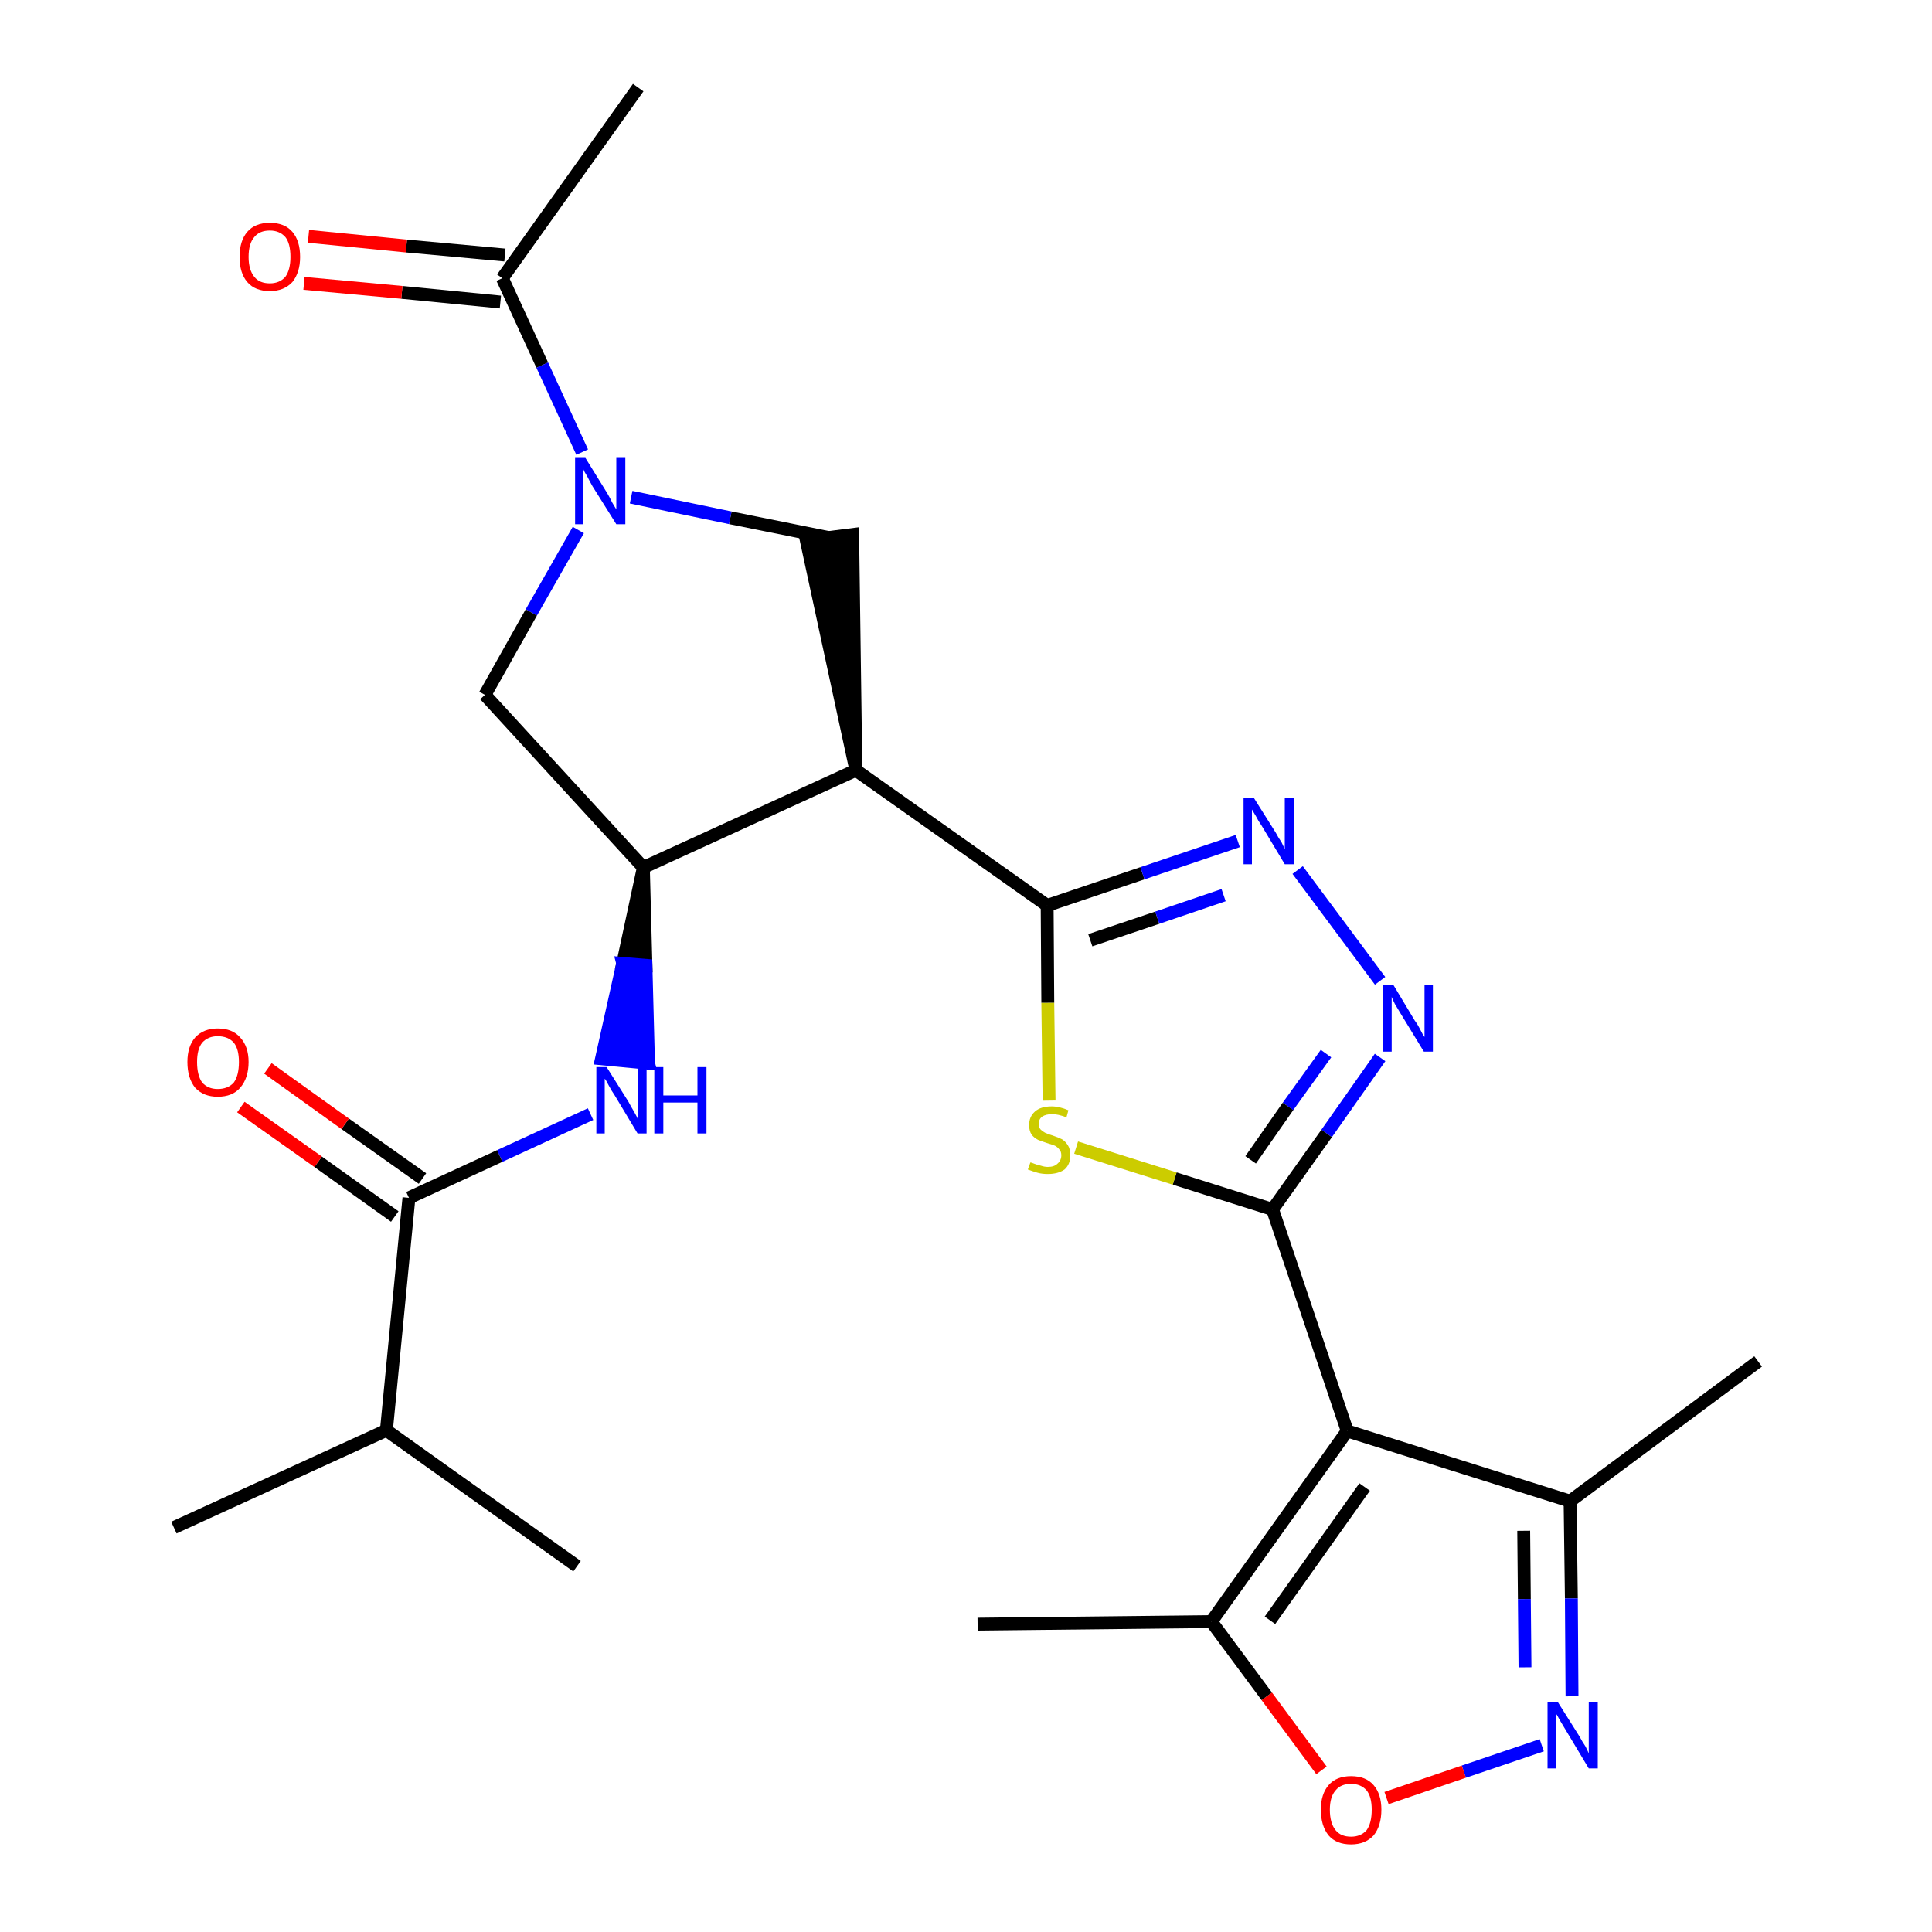 <?xml version='1.0' encoding='iso-8859-1'?>
<svg version='1.1' baseProfile='full'
              xmlns='http://www.w3.org/2000/svg'
                      xmlns:rdkit='http://www.rdkit.org/xml'
                      xmlns:xlink='http://www.w3.org/1999/xlink'
                  xml:space='preserve'
width='300px' height='300px' viewBox='0 0 300 300'>
<!-- END OF HEADER -->
<path class='bond-0 atom-0 atom-1' d='M 99.1,13.6 L 78.0,43.2' style='fill:none;fill-rule:evenodd;stroke:#000000;stroke-width:2.0px;stroke-linecap:butt;stroke-linejoin:miter;stroke-opacity:1' />
<path class='bond-1 atom-1 atom-2' d='M 78.4,39.6 L 63.1,38.2' style='fill:none;fill-rule:evenodd;stroke:#000000;stroke-width:2.0px;stroke-linecap:butt;stroke-linejoin:miter;stroke-opacity:1' />
<path class='bond-1 atom-1 atom-2' d='M 63.1,38.2 L 47.9,36.7' style='fill:none;fill-rule:evenodd;stroke:#FF0000;stroke-width:2.0px;stroke-linecap:butt;stroke-linejoin:miter;stroke-opacity:1' />
<path class='bond-1 atom-1 atom-2' d='M 77.7,46.9 L 62.4,45.4' style='fill:none;fill-rule:evenodd;stroke:#000000;stroke-width:2.0px;stroke-linecap:butt;stroke-linejoin:miter;stroke-opacity:1' />
<path class='bond-1 atom-1 atom-2' d='M 62.4,45.4 L 47.2,44.0' style='fill:none;fill-rule:evenodd;stroke:#FF0000;stroke-width:2.0px;stroke-linecap:butt;stroke-linejoin:miter;stroke-opacity:1' />
<path class='bond-2 atom-1 atom-3' d='M 78.0,43.2 L 84.2,56.7' style='fill:none;fill-rule:evenodd;stroke:#000000;stroke-width:2.0px;stroke-linecap:butt;stroke-linejoin:miter;stroke-opacity:1' />
<path class='bond-2 atom-1 atom-3' d='M 84.2,56.7 L 90.4,70.2' style='fill:none;fill-rule:evenodd;stroke:#0000FF;stroke-width:2.0px;stroke-linecap:butt;stroke-linejoin:miter;stroke-opacity:1' />
<path class='bond-3 atom-3 atom-4' d='M 89.8,82.3 L 82.5,95.1' style='fill:none;fill-rule:evenodd;stroke:#0000FF;stroke-width:2.0px;stroke-linecap:butt;stroke-linejoin:miter;stroke-opacity:1' />
<path class='bond-3 atom-3 atom-4' d='M 82.5,95.1 L 75.3,107.9' style='fill:none;fill-rule:evenodd;stroke:#000000;stroke-width:2.0px;stroke-linecap:butt;stroke-linejoin:miter;stroke-opacity:1' />
<path class='bond-25 atom-25 atom-3' d='M 128.8,83.5 L 113.4,80.4' style='fill:none;fill-rule:evenodd;stroke:#000000;stroke-width:2.0px;stroke-linecap:butt;stroke-linejoin:miter;stroke-opacity:1' />
<path class='bond-25 atom-25 atom-3' d='M 113.4,80.4 L 98.0,77.2' style='fill:none;fill-rule:evenodd;stroke:#0000FF;stroke-width:2.0px;stroke-linecap:butt;stroke-linejoin:miter;stroke-opacity:1' />
<path class='bond-4 atom-4 atom-5' d='M 75.3,107.9 L 99.9,134.7' style='fill:none;fill-rule:evenodd;stroke:#000000;stroke-width:2.0px;stroke-linecap:butt;stroke-linejoin:miter;stroke-opacity:1' />
<path class='bond-5 atom-5 atom-6' d='M 99.9,134.7 L 96.7,149.6 L 100.3,149.9 Z' style='fill:#000000;fill-rule:evenodd;fill-opacity:1;stroke:#000000;stroke-width:2.0px;stroke-linecap:butt;stroke-linejoin:miter;stroke-opacity:1;' />
<path class='bond-5 atom-5 atom-6' d='M 96.7,149.6 L 100.7,165.1 L 93.4,164.4 Z' style='fill:#0000FF;fill-rule:evenodd;fill-opacity:1;stroke:#0000FF;stroke-width:2.0px;stroke-linecap:butt;stroke-linejoin:miter;stroke-opacity:1;' />
<path class='bond-5 atom-5 atom-6' d='M 96.7,149.6 L 100.3,149.9 L 100.7,165.1 Z' style='fill:#0000FF;fill-rule:evenodd;fill-opacity:1;stroke:#0000FF;stroke-width:2.0px;stroke-linecap:butt;stroke-linejoin:miter;stroke-opacity:1;' />
<path class='bond-11 atom-5 atom-12' d='M 99.9,134.7 L 132.9,119.6' style='fill:none;fill-rule:evenodd;stroke:#000000;stroke-width:2.0px;stroke-linecap:butt;stroke-linejoin:miter;stroke-opacity:1' />
<path class='bond-6 atom-6 atom-7' d='M 91.7,173.0 L 77.6,179.5' style='fill:none;fill-rule:evenodd;stroke:#0000FF;stroke-width:2.0px;stroke-linecap:butt;stroke-linejoin:miter;stroke-opacity:1' />
<path class='bond-6 atom-6 atom-7' d='M 77.6,179.5 L 63.5,186.0' style='fill:none;fill-rule:evenodd;stroke:#000000;stroke-width:2.0px;stroke-linecap:butt;stroke-linejoin:miter;stroke-opacity:1' />
<path class='bond-7 atom-7 atom-8' d='M 65.6,183.0 L 53.6,174.5' style='fill:none;fill-rule:evenodd;stroke:#000000;stroke-width:2.0px;stroke-linecap:butt;stroke-linejoin:miter;stroke-opacity:1' />
<path class='bond-7 atom-7 atom-8' d='M 53.6,174.5 L 41.6,165.9' style='fill:none;fill-rule:evenodd;stroke:#FF0000;stroke-width:2.0px;stroke-linecap:butt;stroke-linejoin:miter;stroke-opacity:1' />
<path class='bond-7 atom-7 atom-8' d='M 61.3,188.9 L 49.4,180.4' style='fill:none;fill-rule:evenodd;stroke:#000000;stroke-width:2.0px;stroke-linecap:butt;stroke-linejoin:miter;stroke-opacity:1' />
<path class='bond-7 atom-7 atom-8' d='M 49.4,180.4 L 37.4,171.9' style='fill:none;fill-rule:evenodd;stroke:#FF0000;stroke-width:2.0px;stroke-linecap:butt;stroke-linejoin:miter;stroke-opacity:1' />
<path class='bond-8 atom-7 atom-9' d='M 63.5,186.0 L 60.0,222.1' style='fill:none;fill-rule:evenodd;stroke:#000000;stroke-width:2.0px;stroke-linecap:butt;stroke-linejoin:miter;stroke-opacity:1' />
<path class='bond-9 atom-9 atom-10' d='M 60.0,222.1 L 27.0,237.2' style='fill:none;fill-rule:evenodd;stroke:#000000;stroke-width:2.0px;stroke-linecap:butt;stroke-linejoin:miter;stroke-opacity:1' />
<path class='bond-10 atom-9 atom-11' d='M 60.0,222.1 L 89.6,243.2' style='fill:none;fill-rule:evenodd;stroke:#000000;stroke-width:2.0px;stroke-linecap:butt;stroke-linejoin:miter;stroke-opacity:1' />
<path class='bond-12 atom-12 atom-13' d='M 132.9,119.6 L 162.6,140.6' style='fill:none;fill-rule:evenodd;stroke:#000000;stroke-width:2.0px;stroke-linecap:butt;stroke-linejoin:miter;stroke-opacity:1' />
<path class='bond-24 atom-12 atom-25' d='M 132.9,119.6 L 132.4,83.0 L 125.2,83.9 Z' style='fill:#000000;fill-rule:evenodd;fill-opacity:1;stroke:#000000;stroke-width:2.0px;stroke-linecap:butt;stroke-linejoin:miter;stroke-opacity:1;' />
<path class='bond-13 atom-13 atom-14' d='M 162.6,140.6 L 177.4,135.6' style='fill:none;fill-rule:evenodd;stroke:#000000;stroke-width:2.0px;stroke-linecap:butt;stroke-linejoin:miter;stroke-opacity:1' />
<path class='bond-13 atom-13 atom-14' d='M 177.4,135.6 L 192.2,130.6' style='fill:none;fill-rule:evenodd;stroke:#0000FF;stroke-width:2.0px;stroke-linecap:butt;stroke-linejoin:miter;stroke-opacity:1' />
<path class='bond-13 atom-13 atom-14' d='M 169.3,146.0 L 179.7,142.5' style='fill:none;fill-rule:evenodd;stroke:#000000;stroke-width:2.0px;stroke-linecap:butt;stroke-linejoin:miter;stroke-opacity:1' />
<path class='bond-13 atom-13 atom-14' d='M 179.7,142.5 L 190.0,139.0' style='fill:none;fill-rule:evenodd;stroke:#0000FF;stroke-width:2.0px;stroke-linecap:butt;stroke-linejoin:miter;stroke-opacity:1' />
<path class='bond-26 atom-24 atom-13' d='M 162.9,170.9 L 162.7,155.7' style='fill:none;fill-rule:evenodd;stroke:#CCCC00;stroke-width:2.0px;stroke-linecap:butt;stroke-linejoin:miter;stroke-opacity:1' />
<path class='bond-26 atom-24 atom-13' d='M 162.7,155.7 L 162.6,140.6' style='fill:none;fill-rule:evenodd;stroke:#000000;stroke-width:2.0px;stroke-linecap:butt;stroke-linejoin:miter;stroke-opacity:1' />
<path class='bond-14 atom-14 atom-15' d='M 201.5,135.1 L 214.3,152.3' style='fill:none;fill-rule:evenodd;stroke:#0000FF;stroke-width:2.0px;stroke-linecap:butt;stroke-linejoin:miter;stroke-opacity:1' />
<path class='bond-15 atom-15 atom-16' d='M 214.3,164.2 L 206.0,176.0' style='fill:none;fill-rule:evenodd;stroke:#0000FF;stroke-width:2.0px;stroke-linecap:butt;stroke-linejoin:miter;stroke-opacity:1' />
<path class='bond-15 atom-15 atom-16' d='M 206.0,176.0 L 197.6,187.8' style='fill:none;fill-rule:evenodd;stroke:#000000;stroke-width:2.0px;stroke-linecap:butt;stroke-linejoin:miter;stroke-opacity:1' />
<path class='bond-15 atom-15 atom-16' d='M 205.9,163.6 L 200.0,171.8' style='fill:none;fill-rule:evenodd;stroke:#0000FF;stroke-width:2.0px;stroke-linecap:butt;stroke-linejoin:miter;stroke-opacity:1' />
<path class='bond-15 atom-15 atom-16' d='M 200.0,171.8 L 194.2,180.1' style='fill:none;fill-rule:evenodd;stroke:#000000;stroke-width:2.0px;stroke-linecap:butt;stroke-linejoin:miter;stroke-opacity:1' />
<path class='bond-16 atom-16 atom-17' d='M 197.6,187.8 L 209.2,222.2' style='fill:none;fill-rule:evenodd;stroke:#000000;stroke-width:2.0px;stroke-linecap:butt;stroke-linejoin:miter;stroke-opacity:1' />
<path class='bond-23 atom-16 atom-24' d='M 197.6,187.8 L 182.4,183.0' style='fill:none;fill-rule:evenodd;stroke:#000000;stroke-width:2.0px;stroke-linecap:butt;stroke-linejoin:miter;stroke-opacity:1' />
<path class='bond-23 atom-16 atom-24' d='M 182.4,183.0 L 167.1,178.2' style='fill:none;fill-rule:evenodd;stroke:#CCCC00;stroke-width:2.0px;stroke-linecap:butt;stroke-linejoin:miter;stroke-opacity:1' />
<path class='bond-17 atom-17 atom-18' d='M 209.2,222.2 L 243.8,233.1' style='fill:none;fill-rule:evenodd;stroke:#000000;stroke-width:2.0px;stroke-linecap:butt;stroke-linejoin:miter;stroke-opacity:1' />
<path class='bond-27 atom-22 atom-17' d='M 188.1,251.8 L 209.2,222.2' style='fill:none;fill-rule:evenodd;stroke:#000000;stroke-width:2.0px;stroke-linecap:butt;stroke-linejoin:miter;stroke-opacity:1' />
<path class='bond-27 atom-22 atom-17' d='M 197.2,251.6 L 211.9,230.9' style='fill:none;fill-rule:evenodd;stroke:#000000;stroke-width:2.0px;stroke-linecap:butt;stroke-linejoin:miter;stroke-opacity:1' />
<path class='bond-18 atom-18 atom-19' d='M 243.8,233.1 L 273.0,211.4' style='fill:none;fill-rule:evenodd;stroke:#000000;stroke-width:2.0px;stroke-linecap:butt;stroke-linejoin:miter;stroke-opacity:1' />
<path class='bond-19 atom-18 atom-20' d='M 243.8,233.1 L 244.0,248.2' style='fill:none;fill-rule:evenodd;stroke:#000000;stroke-width:2.0px;stroke-linecap:butt;stroke-linejoin:miter;stroke-opacity:1' />
<path class='bond-19 atom-18 atom-20' d='M 244.0,248.2 L 244.1,263.4' style='fill:none;fill-rule:evenodd;stroke:#0000FF;stroke-width:2.0px;stroke-linecap:butt;stroke-linejoin:miter;stroke-opacity:1' />
<path class='bond-19 atom-18 atom-20' d='M 236.6,237.7 L 236.7,248.3' style='fill:none;fill-rule:evenodd;stroke:#000000;stroke-width:2.0px;stroke-linecap:butt;stroke-linejoin:miter;stroke-opacity:1' />
<path class='bond-19 atom-18 atom-20' d='M 236.7,248.3 L 236.8,258.9' style='fill:none;fill-rule:evenodd;stroke:#0000FF;stroke-width:2.0px;stroke-linecap:butt;stroke-linejoin:miter;stroke-opacity:1' />
<path class='bond-20 atom-20 atom-21' d='M 239.4,271.0 L 227.3,275.1' style='fill:none;fill-rule:evenodd;stroke:#0000FF;stroke-width:2.0px;stroke-linecap:butt;stroke-linejoin:miter;stroke-opacity:1' />
<path class='bond-20 atom-20 atom-21' d='M 227.3,275.1 L 215.3,279.2' style='fill:none;fill-rule:evenodd;stroke:#FF0000;stroke-width:2.0px;stroke-linecap:butt;stroke-linejoin:miter;stroke-opacity:1' />
<path class='bond-21 atom-21 atom-22' d='M 205.2,274.9 L 196.7,263.4' style='fill:none;fill-rule:evenodd;stroke:#FF0000;stroke-width:2.0px;stroke-linecap:butt;stroke-linejoin:miter;stroke-opacity:1' />
<path class='bond-21 atom-21 atom-22' d='M 196.7,263.4 L 188.1,251.8' style='fill:none;fill-rule:evenodd;stroke:#000000;stroke-width:2.0px;stroke-linecap:butt;stroke-linejoin:miter;stroke-opacity:1' />
<path class='bond-22 atom-22 atom-23' d='M 188.1,251.8 L 151.8,252.2' style='fill:none;fill-rule:evenodd;stroke:#000000;stroke-width:2.0px;stroke-linecap:butt;stroke-linejoin:miter;stroke-opacity:1' />
<path  class='atom-2' d='M 37.2 39.9
Q 37.2 37.4, 38.4 36.0
Q 39.6 34.6, 41.9 34.6
Q 44.2 34.6, 45.4 36.0
Q 46.6 37.4, 46.6 39.9
Q 46.6 42.3, 45.4 43.8
Q 44.1 45.2, 41.9 45.2
Q 39.6 45.2, 38.4 43.8
Q 37.2 42.4, 37.2 39.9
M 41.9 44.0
Q 43.4 44.0, 44.3 43.0
Q 45.1 41.9, 45.1 39.9
Q 45.1 37.8, 44.3 36.8
Q 43.4 35.8, 41.9 35.8
Q 40.3 35.8, 39.5 36.8
Q 38.6 37.8, 38.6 39.9
Q 38.6 41.9, 39.5 43.0
Q 40.3 44.0, 41.9 44.0
' fill='#FF0000'/>
<path  class='atom-3' d='M 90.9 71.1
L 94.3 76.6
Q 94.6 77.1, 95.1 78.1
Q 95.7 79.1, 95.7 79.1
L 95.7 71.1
L 97.1 71.1
L 97.1 81.4
L 95.7 81.4
L 92.0 75.5
Q 91.6 74.8, 91.2 74.0
Q 90.7 73.2, 90.6 72.9
L 90.6 81.4
L 89.3 81.4
L 89.3 71.1
L 90.9 71.1
' fill='#0000FF'/>
<path  class='atom-6' d='M 94.2 165.7
L 97.6 171.1
Q 97.9 171.7, 98.5 172.7
Q 99.0 173.6, 99.0 173.7
L 99.0 165.7
L 100.4 165.7
L 100.4 176.0
L 99.0 176.0
L 95.4 170.0
Q 94.9 169.3, 94.5 168.5
Q 94.1 167.7, 93.9 167.5
L 93.9 176.0
L 92.6 176.0
L 92.6 165.7
L 94.2 165.7
' fill='#0000FF'/>
<path  class='atom-6' d='M 101.6 165.7
L 103.0 165.7
L 103.0 170.1
L 108.3 170.1
L 108.3 165.7
L 109.7 165.7
L 109.7 176.0
L 108.3 176.0
L 108.3 171.2
L 103.0 171.2
L 103.0 176.0
L 101.6 176.0
L 101.6 165.7
' fill='#0000FF'/>
<path  class='atom-8' d='M 29.1 164.9
Q 29.1 162.5, 30.3 161.1
Q 31.6 159.7, 33.8 159.7
Q 36.1 159.7, 37.3 161.1
Q 38.6 162.5, 38.6 164.9
Q 38.6 167.4, 37.3 168.9
Q 36.1 170.3, 33.8 170.3
Q 31.6 170.3, 30.3 168.9
Q 29.1 167.4, 29.1 164.9
M 33.8 169.1
Q 35.4 169.1, 36.3 168.1
Q 37.1 167.0, 37.1 164.9
Q 37.1 162.9, 36.3 161.9
Q 35.4 160.9, 33.8 160.9
Q 32.3 160.9, 31.4 161.9
Q 30.6 162.9, 30.6 164.9
Q 30.6 167.0, 31.4 168.1
Q 32.3 169.1, 33.8 169.1
' fill='#FF0000'/>
<path  class='atom-14' d='M 194.7 123.9
L 198.1 129.3
Q 198.4 129.9, 199.0 130.8
Q 199.5 131.8, 199.5 131.9
L 199.5 123.9
L 200.9 123.9
L 200.9 134.2
L 199.5 134.2
L 195.9 128.2
Q 195.4 127.5, 195.0 126.7
Q 194.5 125.9, 194.4 125.7
L 194.4 134.2
L 193.1 134.2
L 193.1 123.9
L 194.7 123.9
' fill='#0000FF'/>
<path  class='atom-15' d='M 216.4 153.0
L 219.7 158.5
Q 220.1 159.0, 220.6 160.0
Q 221.1 161.0, 221.2 161.0
L 221.2 153.0
L 222.5 153.0
L 222.5 163.3
L 221.1 163.3
L 217.5 157.4
Q 217.1 156.7, 216.6 155.9
Q 216.2 155.1, 216.1 154.8
L 216.1 163.3
L 214.7 163.3
L 214.7 153.0
L 216.4 153.0
' fill='#0000FF'/>
<path  class='atom-20' d='M 241.9 264.3
L 245.3 269.7
Q 245.6 270.3, 246.2 271.2
Q 246.7 272.2, 246.7 272.3
L 246.7 264.3
L 248.1 264.3
L 248.1 274.6
L 246.7 274.6
L 243.1 268.6
Q 242.7 267.9, 242.2 267.1
Q 241.8 266.3, 241.6 266.1
L 241.6 274.6
L 240.3 274.6
L 240.3 264.3
L 241.9 264.3
' fill='#0000FF'/>
<path  class='atom-21' d='M 205.1 281.0
Q 205.1 278.6, 206.3 277.2
Q 207.5 275.8, 209.8 275.8
Q 212.1 275.8, 213.3 277.2
Q 214.5 278.6, 214.5 281.0
Q 214.5 283.5, 213.3 285.0
Q 212.0 286.4, 209.8 286.4
Q 207.5 286.4, 206.3 285.0
Q 205.1 283.5, 205.1 281.0
M 209.8 285.2
Q 211.3 285.2, 212.2 284.2
Q 213.0 283.1, 213.0 281.0
Q 213.0 279.0, 212.2 278.0
Q 211.3 277.0, 209.8 277.0
Q 208.2 277.0, 207.4 278.0
Q 206.5 279.0, 206.5 281.0
Q 206.5 283.1, 207.4 284.2
Q 208.2 285.2, 209.8 285.2
' fill='#FF0000'/>
<path  class='atom-24' d='M 160.0 180.5
Q 160.1 180.5, 160.6 180.7
Q 161.1 180.9, 161.6 181.0
Q 162.2 181.2, 162.7 181.2
Q 163.7 181.2, 164.2 180.7
Q 164.8 180.2, 164.8 179.4
Q 164.8 178.8, 164.5 178.5
Q 164.2 178.1, 163.8 177.9
Q 163.3 177.7, 162.6 177.5
Q 161.7 177.2, 161.2 177.0
Q 160.6 176.7, 160.2 176.2
Q 159.8 175.6, 159.8 174.7
Q 159.8 173.4, 160.7 172.6
Q 161.6 171.8, 163.3 171.8
Q 164.5 171.8, 165.9 172.4
L 165.6 173.5
Q 164.3 173.0, 163.4 173.0
Q 162.4 173.0, 161.8 173.4
Q 161.3 173.8, 161.3 174.5
Q 161.3 175.1, 161.6 175.4
Q 161.9 175.7, 162.3 175.9
Q 162.7 176.1, 163.4 176.3
Q 164.3 176.6, 164.9 176.9
Q 165.4 177.2, 165.8 177.8
Q 166.2 178.4, 166.2 179.4
Q 166.2 180.8, 165.3 181.6
Q 164.3 182.3, 162.7 182.3
Q 161.8 182.3, 161.1 182.1
Q 160.4 181.9, 159.6 181.6
L 160.0 180.5
' fill='#CCCC00'/>
</svg>
